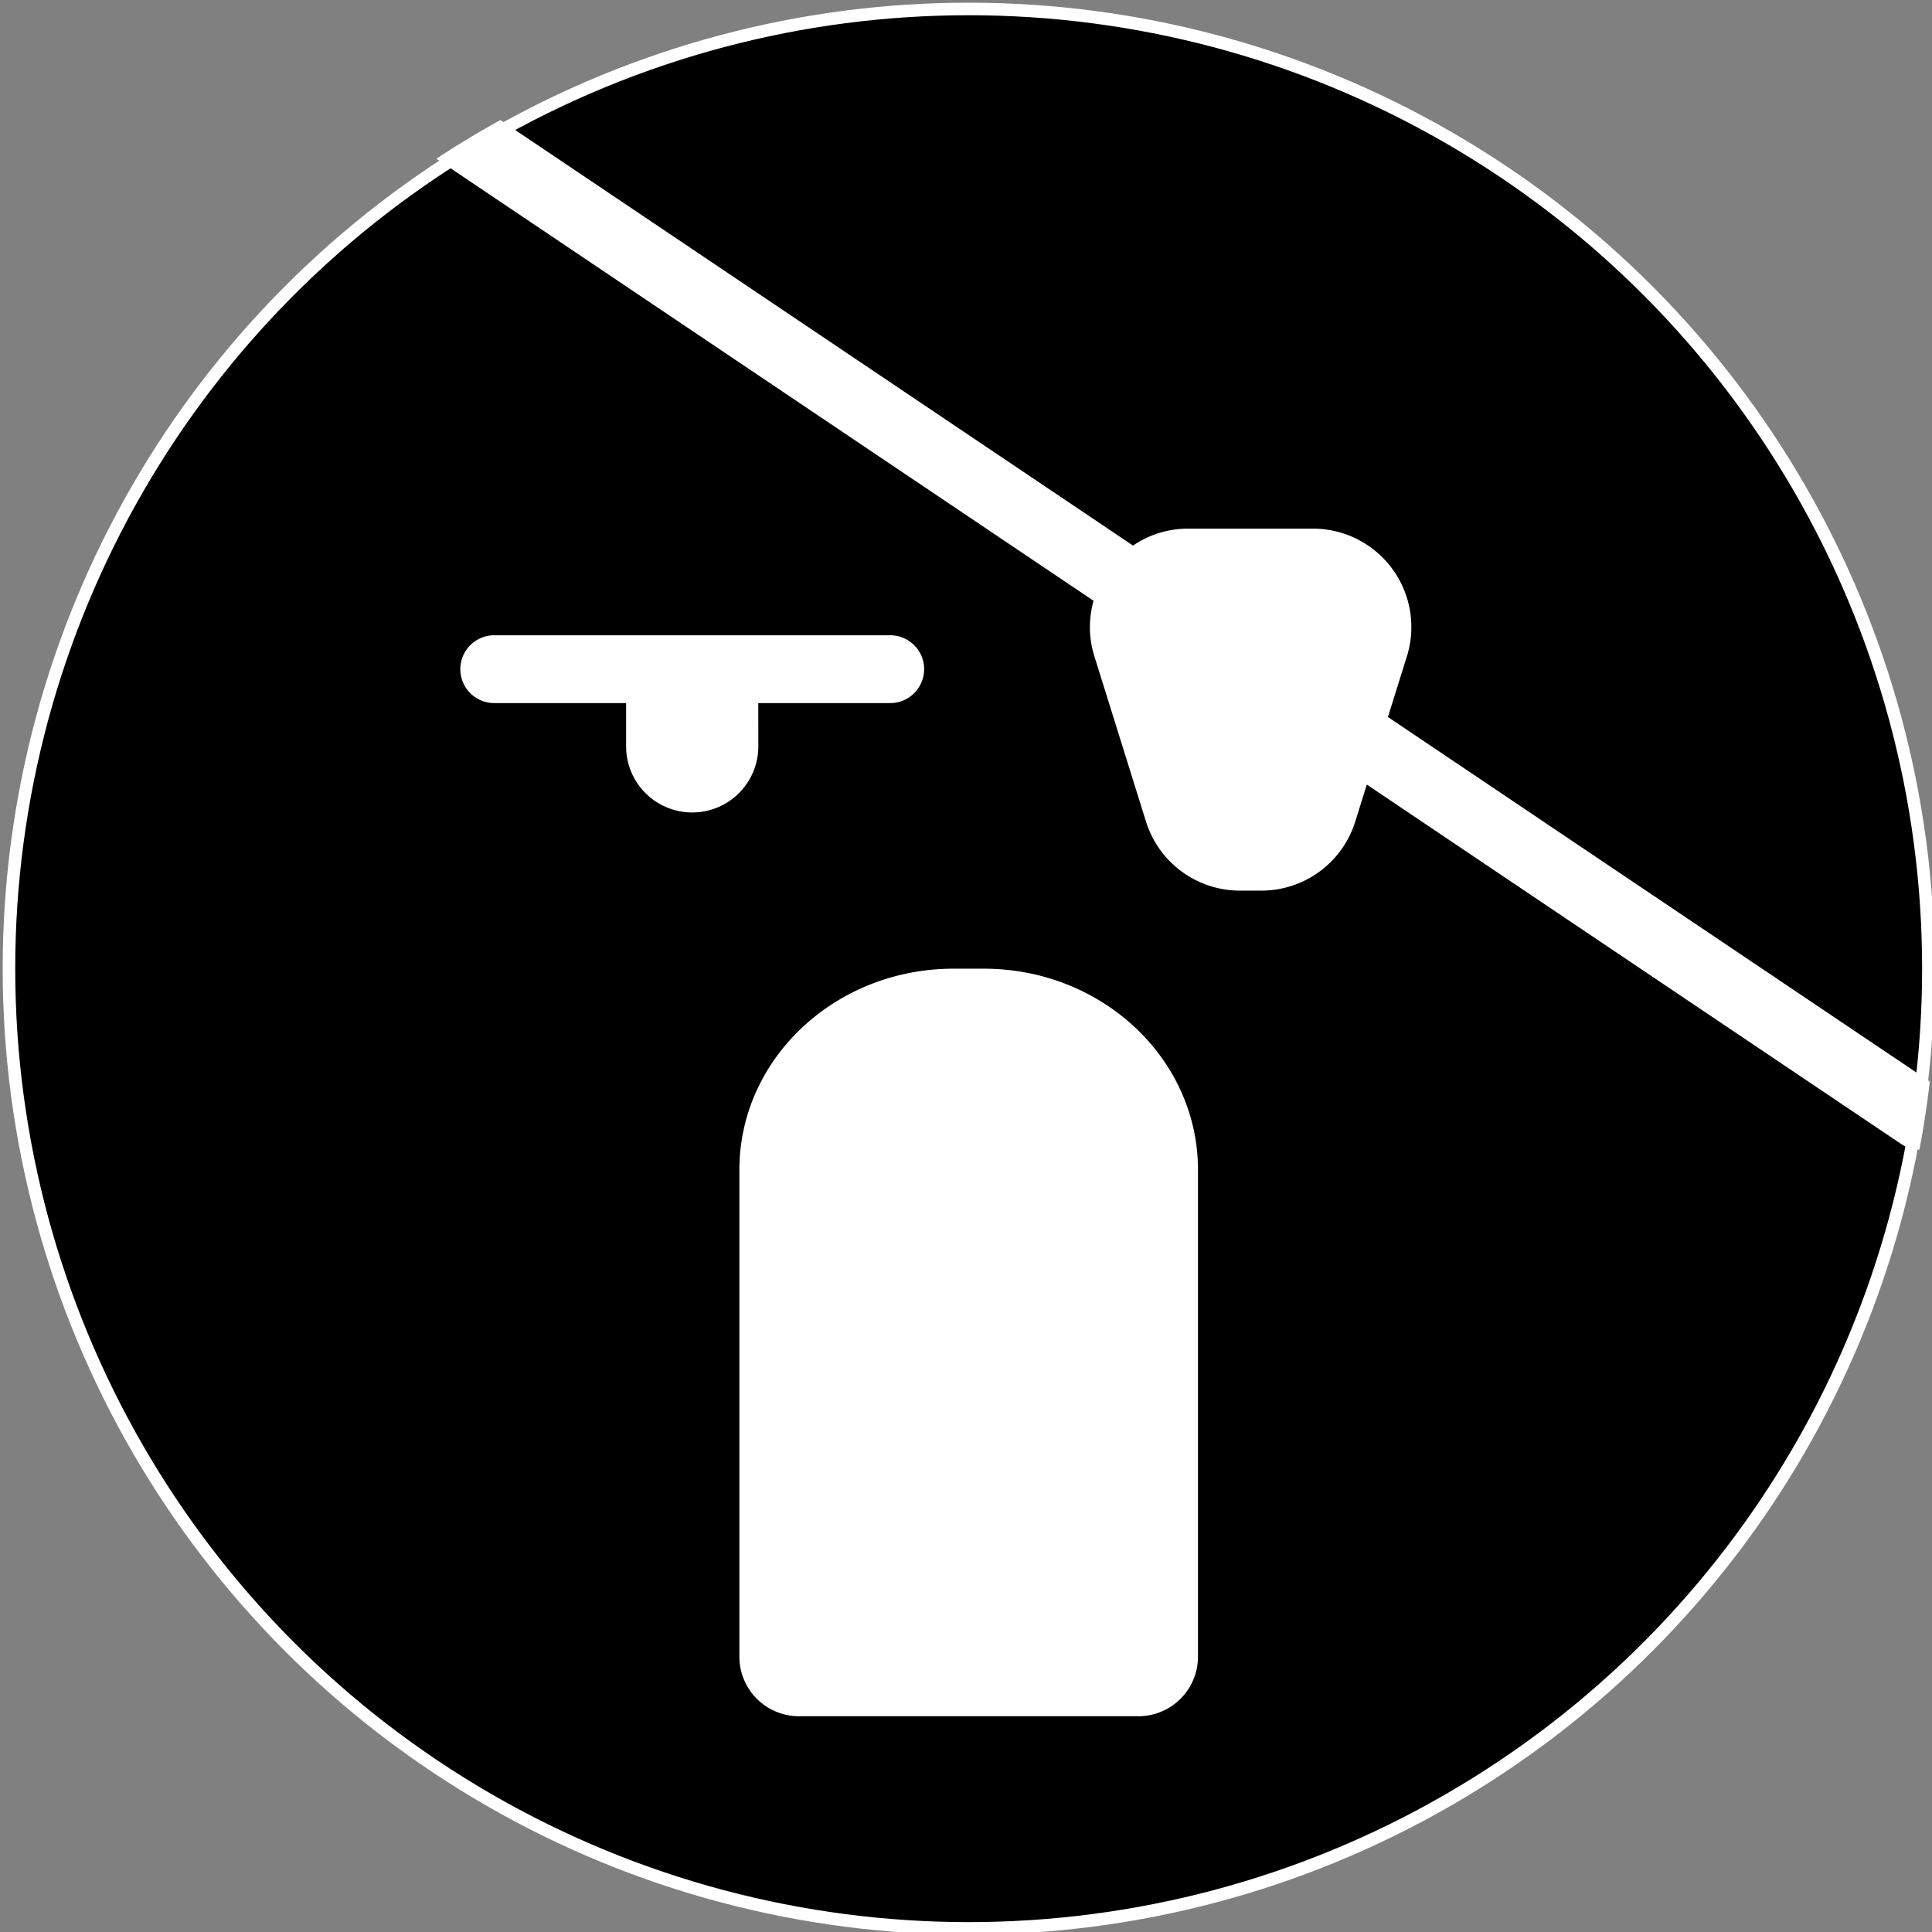 <?xml version='1.0' encoding='ASCII' standalone='yes'?>
<svg xmlns="http://www.w3.org/2000/svg" xmlns:xlink="http://www.w3.org/1999/xlink" version="1.1" width="151px" height="151px">
  <rect width="100%" height="100%" fill="#808080" stroke="none"/>
  <g>
    <g>
  <defs id="defs10"/>
  <sodipodi:namedview xmlns:sodipodi="http://sodipodi.sourceforge.net/DTD/sodipodi-0.dtd" xmlns:inkscape="http://www.inkscape.org/namespaces/inkscape" pagecolor="#ffffff" bordercolor="#666666" borderopacity="1" objecttolerance="10" gridtolerance="10" guidetolerance="10" inkscape:pageopacity="0" inkscape:pageshadow="2" inkscape:window-width="1920" inkscape:window-height="1046" id="namedview8" showgrid="false" units="cm" inkscape:zoom="2.9686035" inkscape:cx="75.709" inkscape:cy="75.709503" inkscape:window-x="0" inkscape:window-y="489" inkscape:window-maximized="1" inkscape:current-layer="svg6"/>
  <circle style="fill:#000000;stroke:#ffffff;stroke-width:0.981;stroke-linecap:square;paint-order:markers stroke fill" id="path839" cx="75.709" cy="75.709" r="75.009"/>
</g>
    <g><g id="Raggruppa_652" data-name="Raggruppa 652" transform="translate(-1164.582 -2255)">
    <path id="Tracciato_445" data-name="Tracciato 445" d="M1160.031,151.419h0A75.71,75.71,0,1,1,1235.74,75.71a75.709,75.709,0,0,1-75.709,75.709" transform="translate(80.26 2255)" fill="none"/>
    <path id="Tracciato_446" data-name="Tracciato 446" d="M1192.8,56.04l1.48-4.738a7.693,7.693,0,0,0-7.343-9.986H1177.2a7.63,7.63,0,0,0-4.323,1.325L1123.432,9.382q-2.565,1.416-5.006,3.022l51.366,34.55a7.613,7.613,0,0,0,.066,4.348l4.031,12.907a7.692,7.692,0,0,0,7.343,5.4h1.672a7.691,7.691,0,0,0,7.343-5.4l.9-2.889,41.76,28.089a2.643,2.643,0,0,0,1.432.448q.5-2.634.811-5.328Z" transform="translate(80.26 2255)" fill="#fff"/>
    <path id="Tracciato_486" data-name="Tracciato 486" d="M1143.587,54.951H1153.9a2.65,2.65,0,0,0,0-5.3h-30.95a2.65,2.65,0,1,0,0,5.3h10.307v3.382a5.167,5.167,0,1,0,10.334,0Z" transform="translate(80.26 2255)" fill="#fff"/>
  </g>
</g>
    <g><g id="Raggruppa_641" data-name="Raggruppa 641" transform="translate(-784.436 -1968.114)">
    <path id="Tracciato_443" data-name="Tracciato 443" d="M798.645,340.533h0a75.709,75.709,0,1,1,75.709-75.709,75.709,75.709,0,0,1-75.709,75.709" transform="translate(61.5 1779)" fill="none"/>
    <path id="Tracciato_444" data-name="Tracciato 444" d="M811.765,323.248H785.524a4.662,4.662,0,0,1-4.8-4.509V280.547c0-8.684,7.495-15.723,16.74-15.723h2.363c9.245,0,16.74,7.039,16.74,15.723v38.192a4.662,4.662,0,0,1-4.8,4.509" transform="translate(61.5 1779)" fill="#fff"/>
  </g>
</g>
  </g>
</svg>
